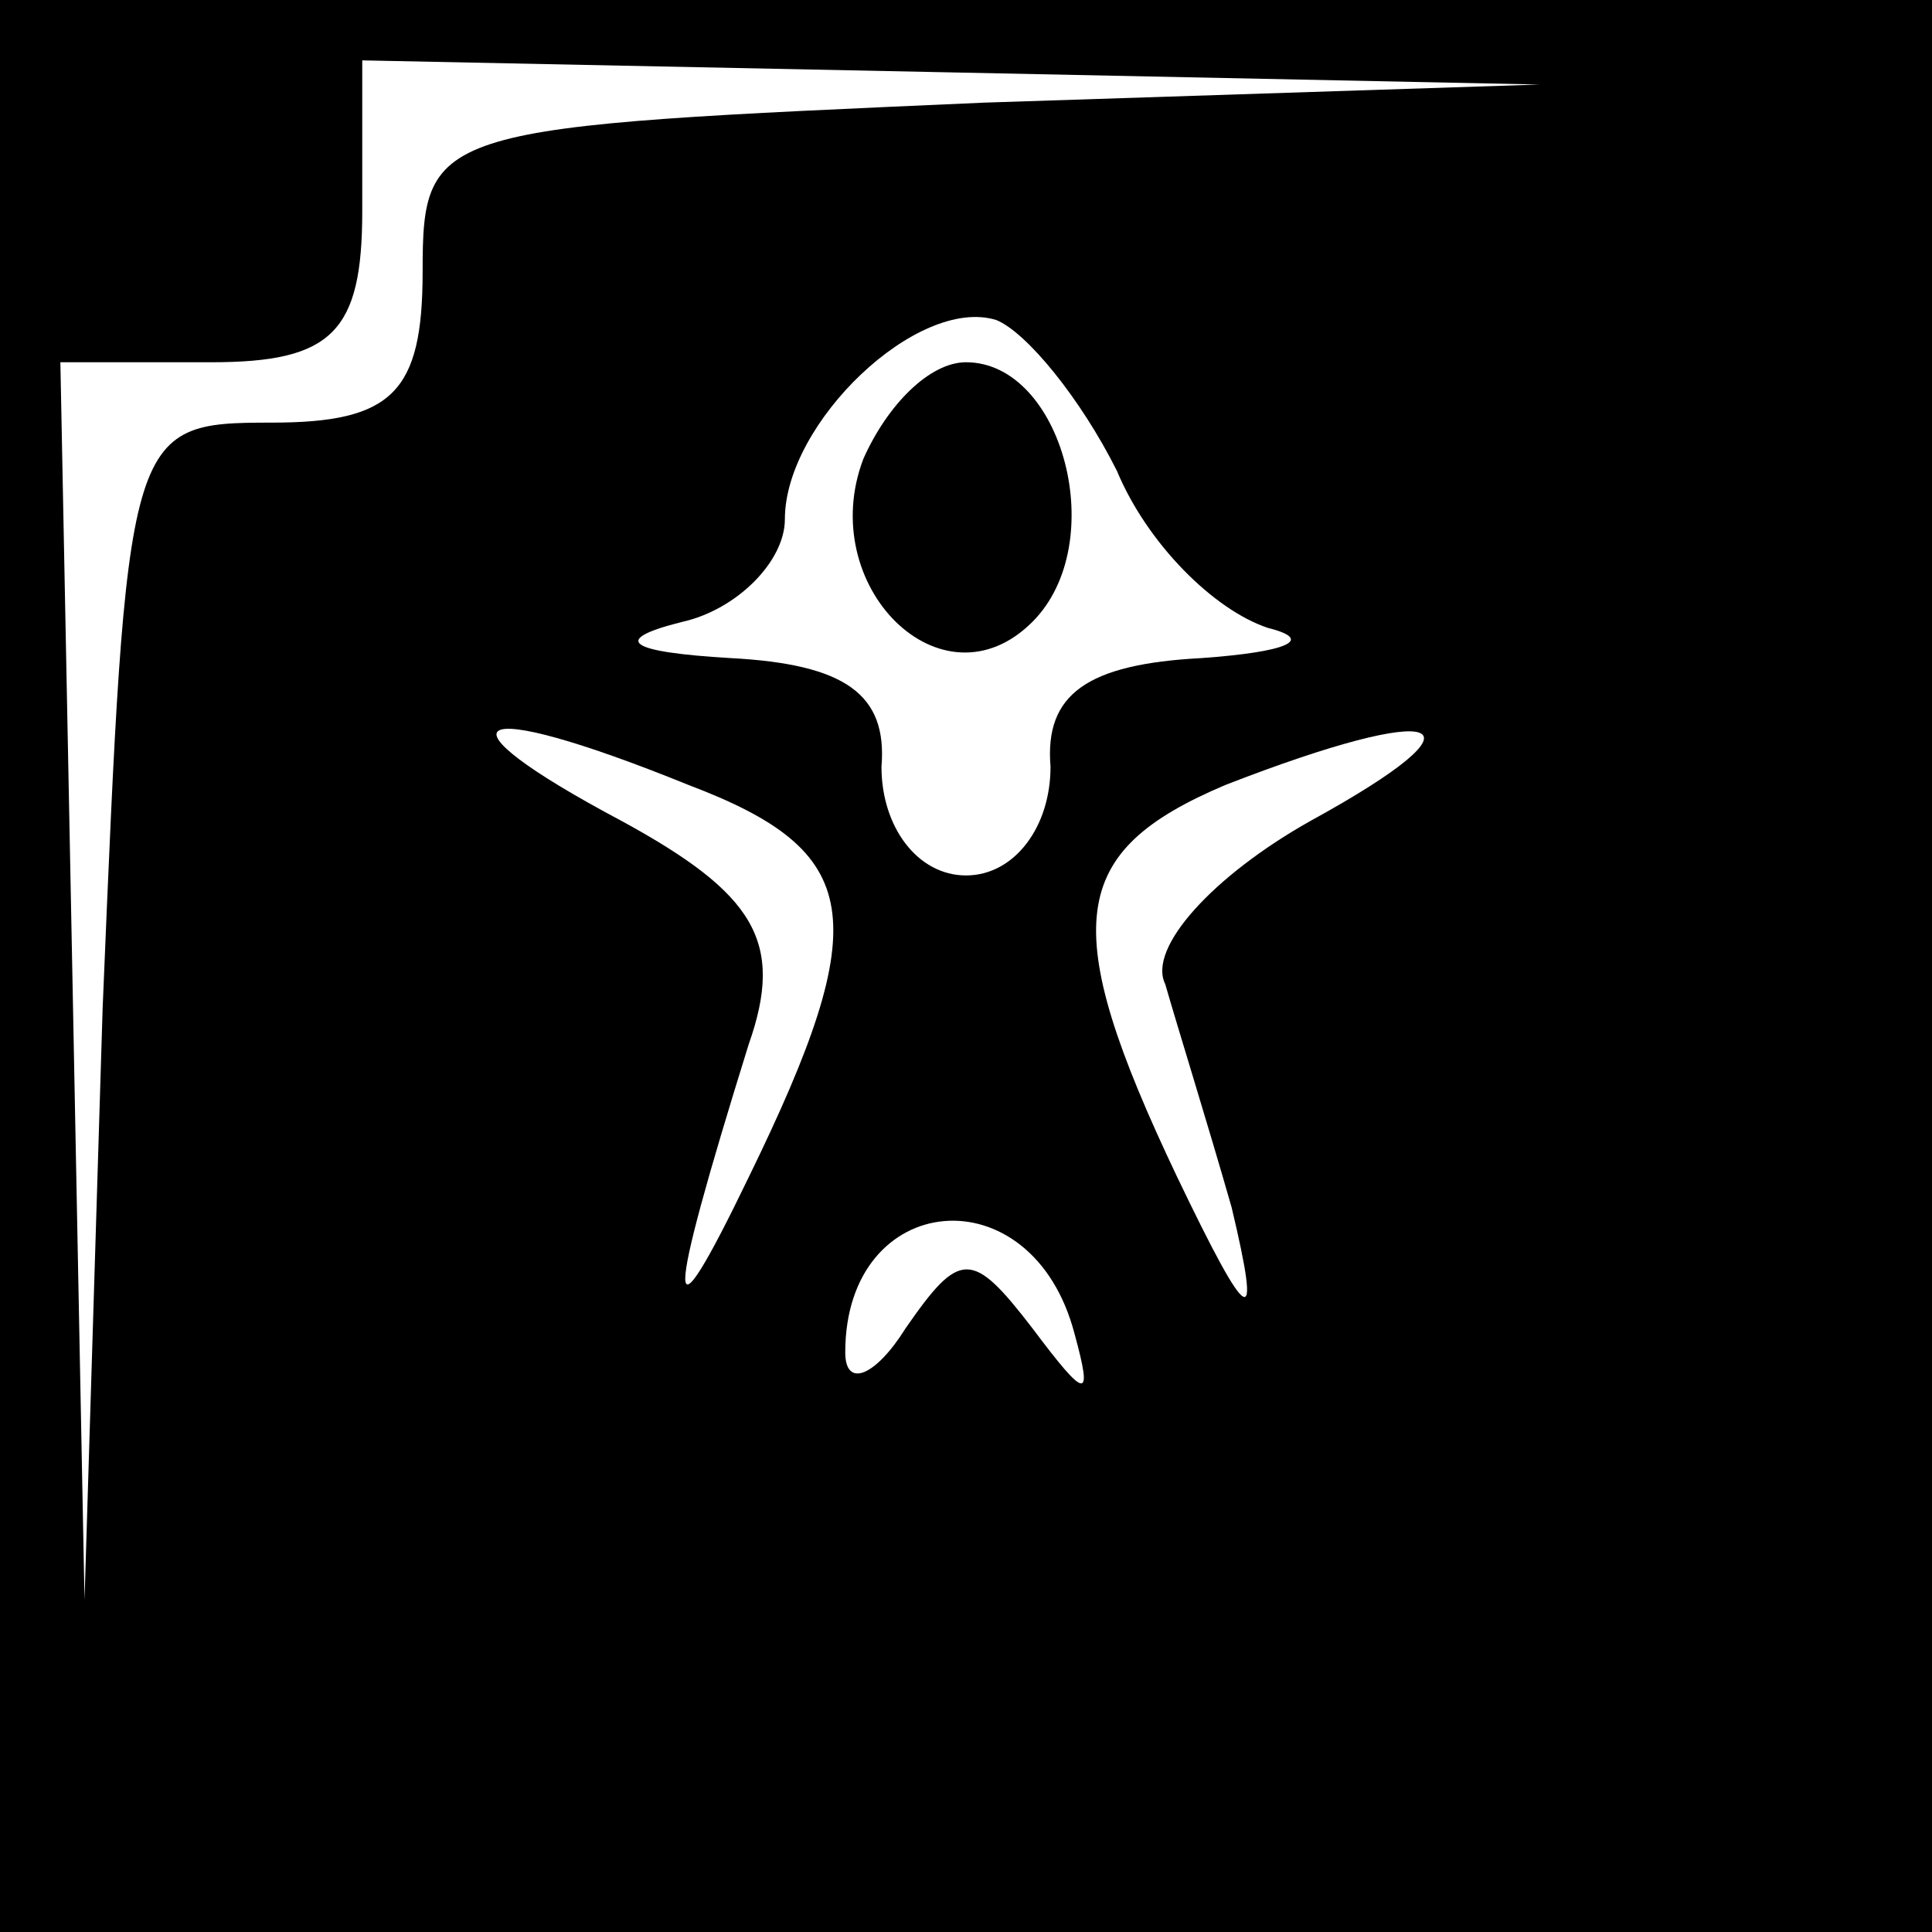 <?xml version="1.0" standalone="no"?>
<!DOCTYPE svg PUBLIC "-//W3C//DTD SVG 20010904//EN"
 "http://www.w3.org/TR/2001/REC-SVG-20010904/DTD/svg10.dtd">
<svg version="1.0" xmlns="http://www.w3.org/2000/svg"
 width="32pt" height="32pt" viewBox="0 0 32 32"
 preserveAspectRatio="xMidYMid meet">
<rect x="0" y="0" width="32" height="32" fill="#808080" stroke="none"/>
<g transform="translate(0,32) scale(0.1,-0.1)"
fill="#000000" stroke="none">
<path fill="#000000" stroke="none" d="M0 160 l0 -160 160 0 160 0 0 160 0
160 -160 0 -160 0 0 -160z"/>
<path fill="#ffffff" stroke="none" d="M163 303 c-91 -4 -93 -4 -93 -28 0 -20
-5 -25 -25 -25 -24 0 -24 -1 -28 -97 l-3 -98 -2 103 -2 102 25 0 c20 0 25 5
25 25 l0 25 98 -2 97 -2 -92 -3z"/>
<path fill="#ffffff" stroke="none" d="M185 242 c5 -12 16 -23 25 -26 8 -2 3
-4 -11 -5 -19 -1 -26 -6 -25 -18 0 -10 -6 -18 -14 -18 -8 0 -14 8 -14 18 1 12
-6 17 -25 18 -17 1 -20 3 -8 6 9 2 17 10 17 17 0 16 22 37 35 33 5 -2 14 -13
20 -25z"/>
<path fill="#ffffff" stroke="none" d="M114 190 c29 -11 31 -22 10 -65 -14
-29 -14 -23 0 22 6 17 1 25 -21 37 -32 17 -26 21 11 6z"/>
<path fill="#ffffff" stroke="none" d="M217 184 c-16 -9 -27 -21 -24 -27 2 -7
7 -23 11 -37 5 -21 3 -20 -9 5 -20 42 -18 54 8 65 36 14 45 11 14 -6z"/>
<path fill="#ffffff" stroke="none" d="M178 99 c3 -11 2 -11 -7 1 -10 13 -12
13 -21 0 -5 -8 -10 -10 -10 -4 0 27 31 30 38 3z"/>
<path fill="#000000" stroke="none" d="M143 244 c-8 -21 13 -42 28 -27 13 13
5 43 -11 43 -6 0 -13 -7 -17 -16z"/>
</g>
</svg>
